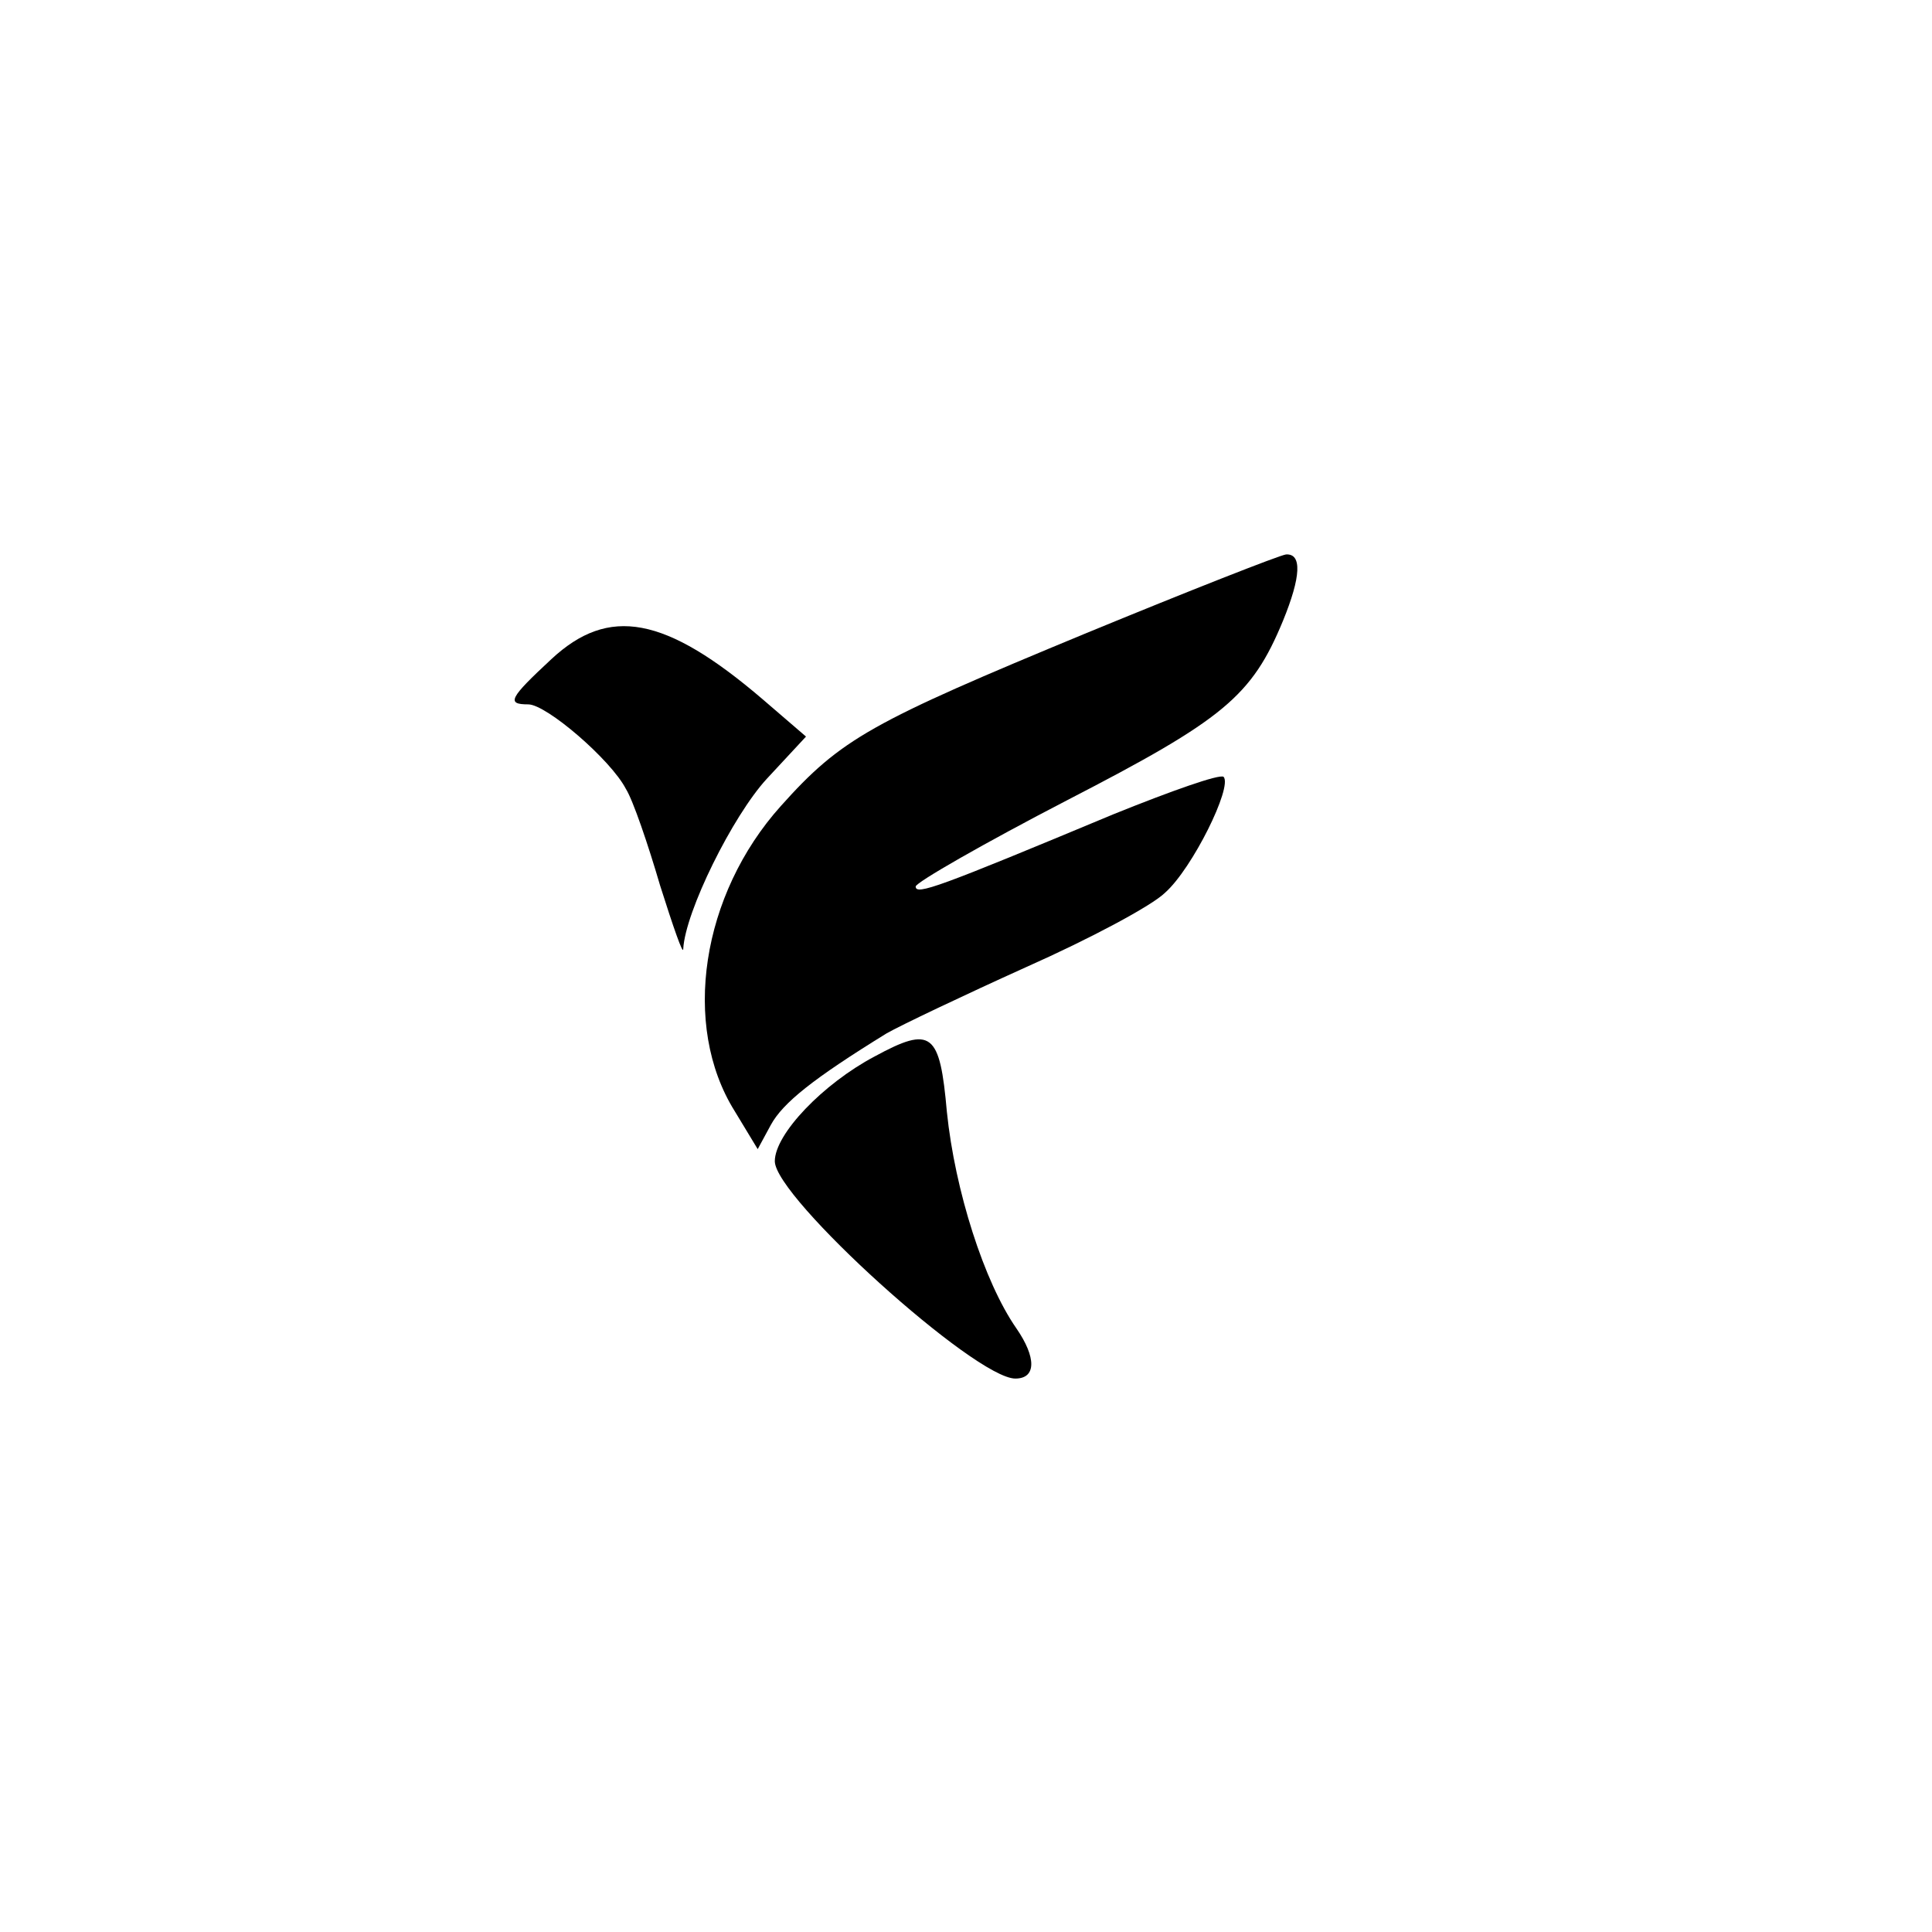 <?xml version="1.0" standalone="no"?>
<!DOCTYPE svg PUBLIC "-//W3C//DTD SVG 20010904//EN"
 "http://www.w3.org/TR/2001/REC-SVG-20010904/DTD/svg10.dtd">
<svg version="1.0" xmlns="http://www.w3.org/2000/svg"
 width="192pt" height="192pt" viewBox="0 0 192 192"
 preserveAspectRatio="xMidYMid meet">
<g transform="translate(0,192) scale(0.1,-0.1)"
fill="#000000" stroke="none">
811 c445 -92 729 -532 635 -987 -62 -301 -295 -546 -601 -630 -91 -26 -329
-26 -420 0 -291 80 -516 305 -596 596 -26 91 -26 329 0 420 120 433 542 692
982 601z"/>
<path d="M1080 1291 c-215 -89 -244 -105 -304 -172 -79 -88 -99 -218 -46 -303
l23 -38 13 24 c12 22 42 46 115 91 14 8 77 38 139 66 63 28 125 61 138 74 27
24 67 105 58 115 -4 3 -52 -14 -109 -37 -175 -73 -197 -81 -197 -72 0 4 68 43
151 86 155 80 183 103 214 178 18 44 19 67 3 66 -7 -1 -96 -36 -198 -78z"/>
<path d="M548 1265 c-42 -39 -45 -45 -23 -45 18 0 82 -55 97 -84 7 -11 22 -55
34 -96 13 -41 23 -70 23 -63 2 37 49 132 83 169 l39 42 -43 37 c-97 83 -153
93 -210 40z"/>
<path d="M869 870 c-51 -27 -99 -77 -99 -104 0 -36 199 -216 239 -216 21 0 21
21 1 50 -32 46 -61 137 -69 215 -7 79 -15 86 -72 55z"/>
</g>
</svg>
